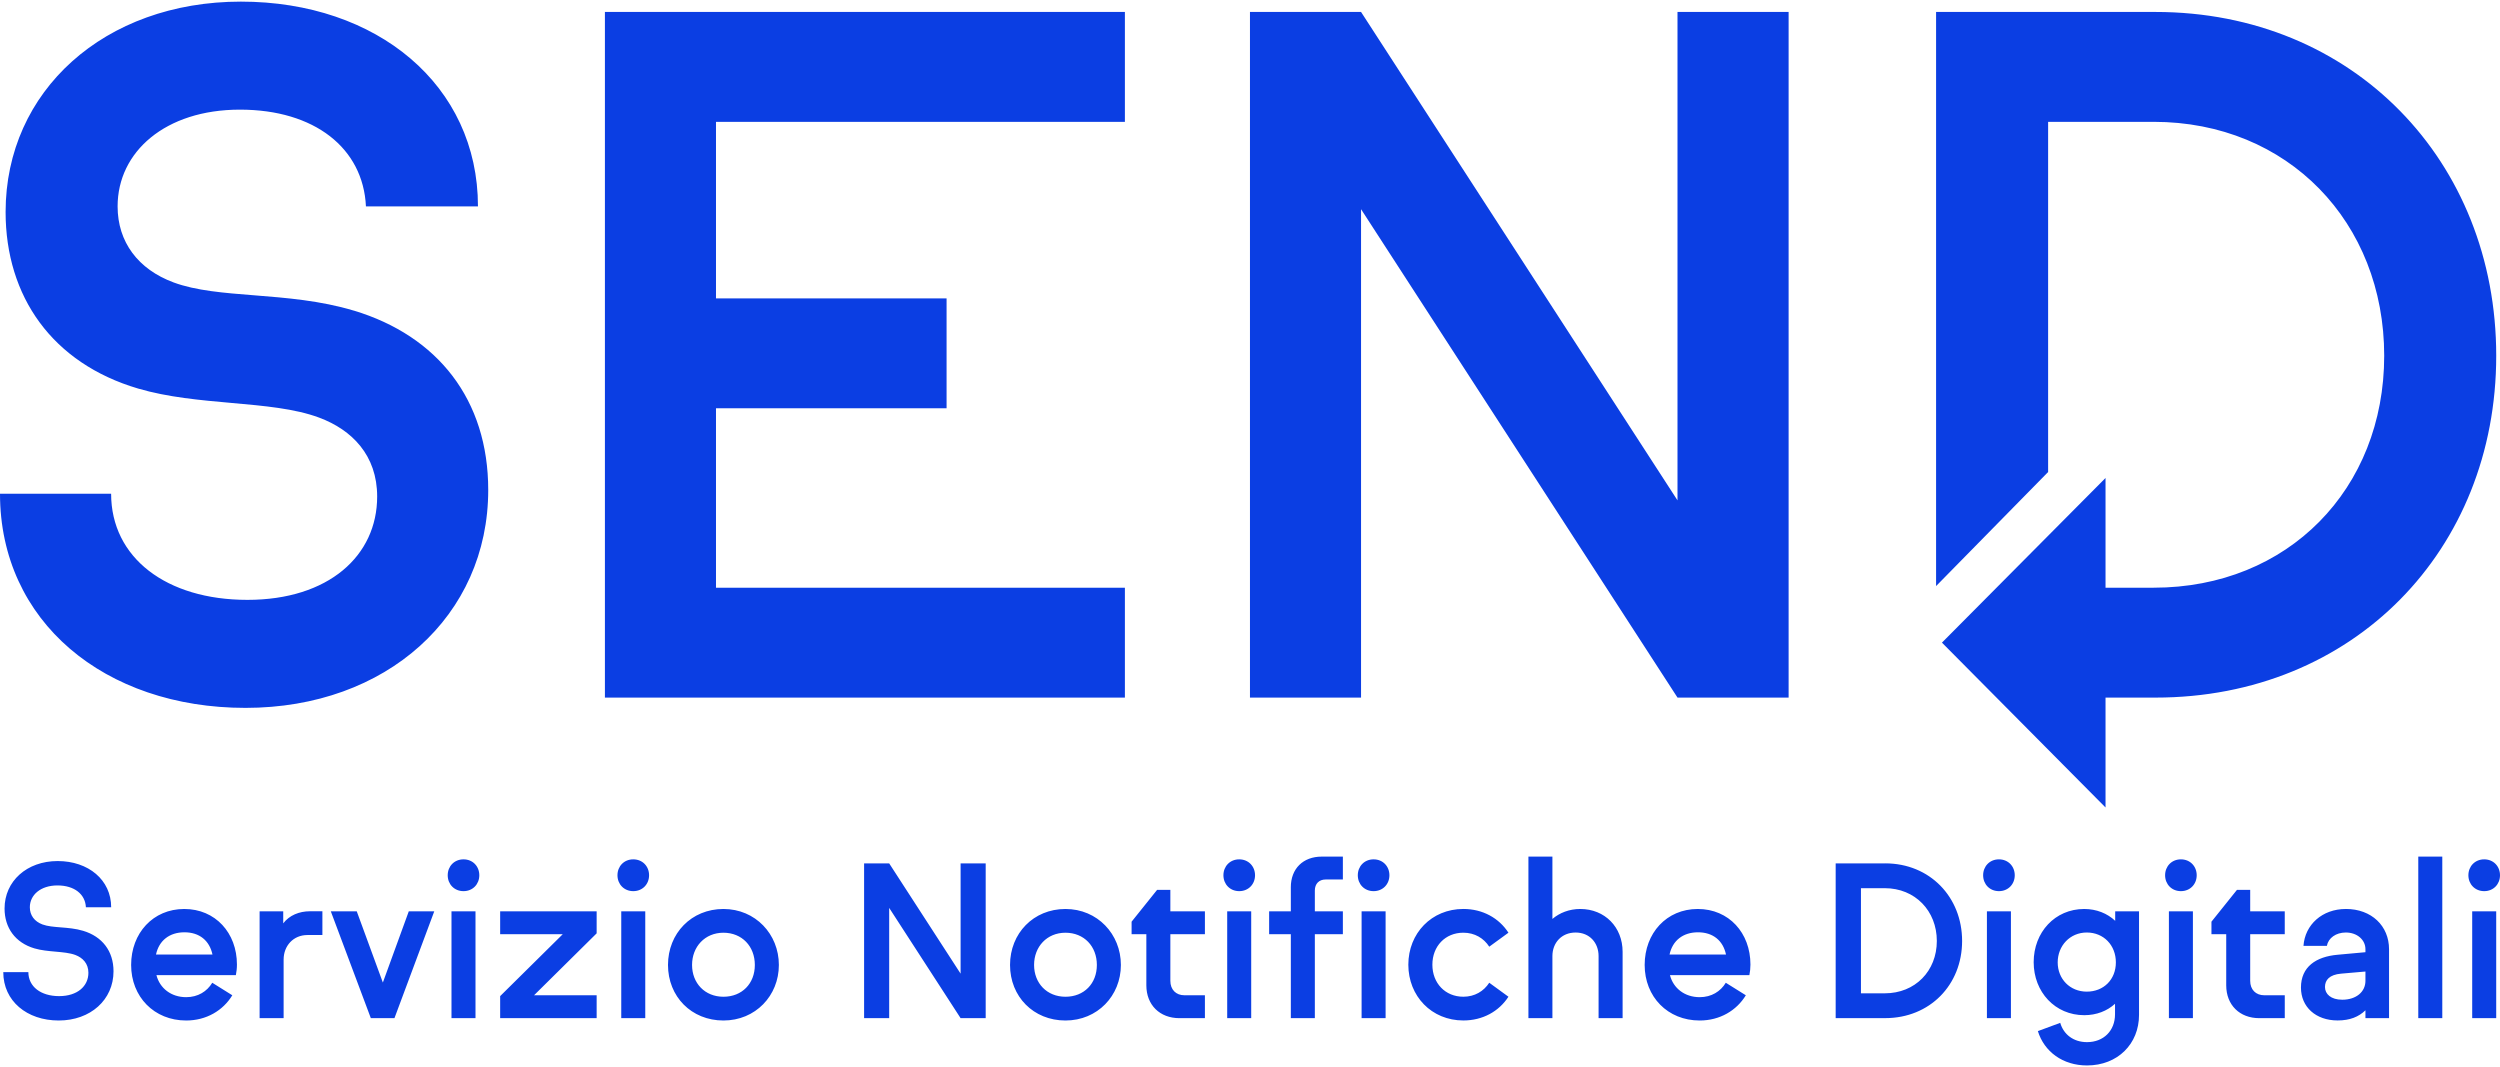 <svg
  width="164"
  height="70"
  viewBox="0 0 141 60"
  fill="none"
  xmlns="http://www.w3.org/2000/svg"
>
  <path
    fill-rule="evenodd"
    clip-rule="evenodd"
    d="M19.955 17.428C18.07 16.859 16.131 16.706 14.34 16.564C12.629 16.429 11.054 16.305 9.793 15.839C7.792 15.098 6.633 13.561 6.633 11.548C6.633 8.475 9.319 6.092 13.532 6.092C17.745 6.092 20.482 8.264 20.639 11.548H26.957C26.957 4.714 21.271 0 13.585 0C5.899 0 0.316 5.031 0.316 11.865C0.316 16.633 2.949 20.394 7.793 21.824C9.467 22.316 11.304 22.479 13.059 22.635C14.892 22.797 16.635 22.951 18.007 23.465C19.85 24.154 21.272 25.584 21.272 27.914C21.272 31.251 18.534 33.741 13.954 33.741C9.374 33.741 6.267 31.358 6.267 27.754H0C0 34.96 5.897 39.833 13.847 39.833C21.797 39.833 27.536 34.641 27.536 27.543C27.536 22.457 24.692 18.855 19.953 17.425L19.955 17.428ZM72.803 51.306V49.955H72.802C72.802 48.902 73.492 48.221 74.549 48.221H75.738V49.512H74.763C74.394 49.512 74.157 49.752 74.157 50.134V51.306H75.738V52.597H74.157V57.331H72.803V52.597H71.579V51.306H72.803ZM26.142 48.376C25.619 48.376 25.251 48.77 25.251 49.273C25.251 49.775 25.619 50.169 26.142 50.169C26.665 50.169 27.033 49.775 27.033 49.273C27.033 48.77 26.665 48.376 26.142 48.376ZM3.424 52.212C3.828 52.244 4.266 52.278 4.691 52.407C5.761 52.73 6.402 53.543 6.402 54.691C6.402 56.293 5.107 57.465 3.312 57.465C1.517 57.465 0.185 56.364 0.185 54.738H1.6C1.6 55.552 2.301 56.09 3.334 56.09C4.368 56.09 4.986 55.527 4.986 54.775C4.986 54.248 4.664 53.925 4.25 53.769C3.94 53.653 3.546 53.618 3.132 53.581C2.736 53.546 2.322 53.509 1.944 53.398C0.851 53.075 0.257 52.227 0.257 51.15C0.257 49.607 1.515 48.472 3.251 48.472C4.987 48.472 6.27 49.536 6.27 51.079H4.845C4.809 50.337 4.19 49.847 3.24 49.847C2.289 49.847 1.683 50.385 1.683 51.079C1.683 51.533 1.944 51.88 2.396 52.048C2.681 52.153 3.037 52.181 3.423 52.212H3.424ZM7.396 54.332C7.396 52.537 8.632 51.175 10.391 51.175C12.15 51.175 13.363 52.526 13.363 54.308C13.363 54.523 13.34 54.715 13.303 54.906H8.823C9.012 55.647 9.655 56.149 10.499 56.149C11.164 56.149 11.675 55.826 11.972 55.336L13.102 56.042C12.579 56.903 11.639 57.465 10.499 57.465C8.692 57.465 7.396 56.127 7.396 54.332ZM10.403 52.49C9.559 52.49 8.964 52.957 8.798 53.746H11.984C11.817 52.957 11.246 52.49 10.403 52.49ZM15.974 51.986V51.306H14.642V57.331H15.996V54.031C15.996 53.254 16.542 52.644 17.34 52.644H18.183V51.304H17.483C16.876 51.304 16.318 51.532 15.974 51.986ZM20.12 51.306L21.593 55.324L23.056 51.306H24.493L22.247 57.333H20.915L18.657 51.306H20.12ZM25.464 51.306H26.818V57.331H25.464V51.306ZM28.209 52.598H31.739L28.209 56.089V57.333H33.651V56.04H30.122L33.651 52.549V51.306H28.209V52.598ZM35.039 51.306H36.393V57.331H35.039V51.306ZM35.716 48.376C35.193 48.376 34.825 48.77 34.825 49.273C34.825 49.775 35.193 50.169 35.716 50.169C36.24 50.169 36.608 49.775 36.608 49.273C36.608 48.77 36.24 48.376 35.716 48.376ZM37.675 54.332C37.675 52.55 38.995 51.175 40.802 51.175C42.608 51.175 43.928 52.598 43.928 54.332C43.928 56.066 42.61 57.465 40.802 57.465C38.994 57.465 37.675 56.114 37.675 54.332ZM39.032 54.332C39.032 55.361 39.756 56.125 40.802 56.125C41.848 56.125 42.573 55.385 42.573 54.332C42.573 53.279 41.847 52.514 40.802 52.514C39.757 52.514 39.032 53.303 39.032 54.332ZM54.178 54.822L50.15 48.603H48.735V57.333H50.15V51.114L54.178 57.333H55.593V48.603H54.178V54.822ZM56.966 54.332C56.966 52.55 58.286 51.175 60.092 51.175C61.899 51.175 63.218 52.598 63.218 54.332C63.218 56.066 61.9 57.465 60.092 57.465C58.284 57.465 56.966 56.114 56.966 54.332ZM58.322 54.332C58.322 55.361 59.046 56.125 60.092 56.125C61.139 56.125 61.863 55.385 61.863 54.332C61.863 53.279 61.139 52.514 60.092 52.514C59.046 52.514 58.322 53.303 58.322 54.332ZM66.008 50.098H65.26L63.822 51.892V52.598H64.654V55.48C64.654 56.592 65.415 57.333 66.52 57.333H67.957V56.042H66.804C66.317 56.042 66.008 55.718 66.008 55.229V52.598H67.957V51.307H66.008V50.1V50.098ZM69.214 51.306H70.568V57.331H69.214V51.306ZM69.892 48.376C69.369 48.376 69.001 48.77 69.001 49.273C69.001 49.775 69.369 50.169 69.892 50.169C70.415 50.169 70.784 49.775 70.784 49.273C70.784 48.77 70.415 48.376 69.892 48.376ZM78.148 51.306H76.794V57.331H78.148V51.306ZM76.58 49.273C76.58 48.77 76.948 48.376 77.471 48.376C77.995 48.376 78.363 48.77 78.363 49.273C78.363 49.775 77.995 50.169 77.471 50.169C76.948 50.169 76.58 49.775 76.58 49.273ZM82.533 52.513C83.174 52.513 83.685 52.824 83.994 53.302L85.076 52.513C84.541 51.688 83.626 51.174 82.533 51.174C80.738 51.174 79.43 52.549 79.43 54.318C79.43 56.087 80.738 57.463 82.533 57.463C83.626 57.463 84.541 56.95 85.076 56.124L83.994 55.335C83.685 55.813 83.174 56.124 82.533 56.124C81.51 56.124 80.786 55.359 80.786 54.318C80.786 53.277 81.51 52.513 82.533 52.513ZM87.556 51.737C87.961 51.391 88.507 51.175 89.126 51.175C90.515 51.175 91.515 52.202 91.515 53.59V57.333H90.16V53.83C90.16 53.089 89.659 52.503 88.864 52.503C88.068 52.503 87.556 53.088 87.556 53.83V57.333H86.203V48.221H87.556V51.737ZM95.754 51.175C93.994 51.175 92.759 52.538 92.759 54.332C92.759 56.127 94.055 57.465 95.862 57.465C97.002 57.465 97.942 56.903 98.465 56.042L97.335 55.336C97.038 55.826 96.527 56.149 95.862 56.149C95.017 56.149 94.375 55.647 94.185 54.906H98.665C98.702 54.715 98.725 54.523 98.725 54.308C98.725 52.526 97.512 51.175 95.754 51.175ZM94.162 53.746C94.329 52.957 94.922 52.49 95.767 52.49C96.612 52.49 97.181 52.957 97.347 53.746H94.162ZM103.532 48.603H106.325V48.602C108.845 48.602 110.663 50.503 110.663 52.979C110.663 55.454 108.845 57.331 106.325 57.331H103.532V48.603ZM104.958 55.932H106.301C108.013 55.932 109.237 54.676 109.237 52.979C109.237 51.282 108.013 50.002 106.301 50.002H104.958V55.932ZM113.416 51.306H112.062V57.331H113.416V51.306ZM111.849 49.273C111.849 48.77 112.217 48.376 112.74 48.376C113.263 48.376 113.632 48.77 113.632 49.273C113.632 49.775 113.263 50.169 112.74 50.169C112.217 50.169 111.849 49.775 111.849 49.273ZM117.551 51.175C118.24 51.175 118.857 51.426 119.297 51.843V51.307H120.641V57.154C120.641 58.78 119.441 60 117.706 60C116.339 60 115.293 59.222 114.936 58.063L116.197 57.597C116.388 58.254 116.946 58.685 117.707 58.685C118.645 58.685 119.287 58.039 119.287 57.118V56.521C118.847 56.927 118.24 57.165 117.551 57.165C115.912 57.165 114.699 55.861 114.699 54.176C114.699 52.49 115.899 51.175 117.551 51.175ZM117.695 55.837C116.744 55.837 116.054 55.121 116.054 54.187C116.054 53.254 116.743 52.502 117.695 52.502C118.646 52.502 119.335 53.218 119.335 54.187C119.335 55.156 118.645 55.837 117.695 55.837ZM122.326 51.306H123.68V57.331H122.326V51.306ZM123.003 48.376C122.48 48.376 122.112 48.77 122.112 49.273C122.112 49.775 122.48 50.169 123.003 50.169C123.526 50.169 123.894 49.775 123.894 49.273C123.894 48.77 123.526 48.376 123.003 48.376ZM126.164 50.098H126.912L126.911 50.1V51.307H128.86V52.598H126.911V55.229C126.911 55.718 127.221 56.042 127.708 56.042H128.861V57.333H127.424C126.319 57.333 125.559 56.592 125.559 55.48V52.598H124.726V51.892L126.164 50.098ZM132.305 51.175C130.974 51.175 130 52.06 129.916 53.255H131.235C131.318 52.812 131.747 52.502 132.305 52.502C132.936 52.502 133.411 52.909 133.411 53.445V53.613L131.843 53.756C130.619 53.864 129.774 54.438 129.774 55.609C129.774 56.697 130.606 57.462 131.843 57.462C132.531 57.462 133.031 57.259 133.411 56.889V57.331H134.742V53.445C134.742 52.13 133.755 51.174 132.307 51.174L132.305 51.175ZM133.411 55.229C133.411 55.85 132.888 56.293 132.104 56.293C131.462 56.293 131.129 55.971 131.129 55.576C131.129 55.182 131.379 54.882 132.032 54.823L133.411 54.703V55.229ZM136.391 48.221H137.745V57.333H136.391V48.221ZM140.109 50.169C140.632 50.169 141 49.775 141 49.273C141 48.77 140.632 48.376 140.109 48.376C139.586 48.376 139.217 48.77 139.217 49.273C139.217 49.775 139.586 50.169 140.109 50.169ZM139.432 51.306H140.786V57.331H139.432V51.306ZM63.444 39.252H34.117V0.583H63.444V6.78H40.382V16.739H53.387V22.936H40.382V33.055H63.444V39.252ZM94.611 28.129L76.763 0.583H70.498V39.252H76.763V11.707L94.611 39.252H100.878V0.583H94.611V28.129ZM109.195 0.583H121.568C132.73 0.583 140.787 9.005 140.787 19.971C140.787 30.937 132.731 39.253 121.57 39.253H118.752V45.45L109.526 36.153L118.752 26.867V33.055H121.464C129.045 33.055 134.469 27.493 134.469 19.971C134.469 12.448 129.045 6.78 121.464 6.78H115.514V26.53L109.195 32.963V0.583Z"
    fill="#0B3EE3"
  />
</svg>